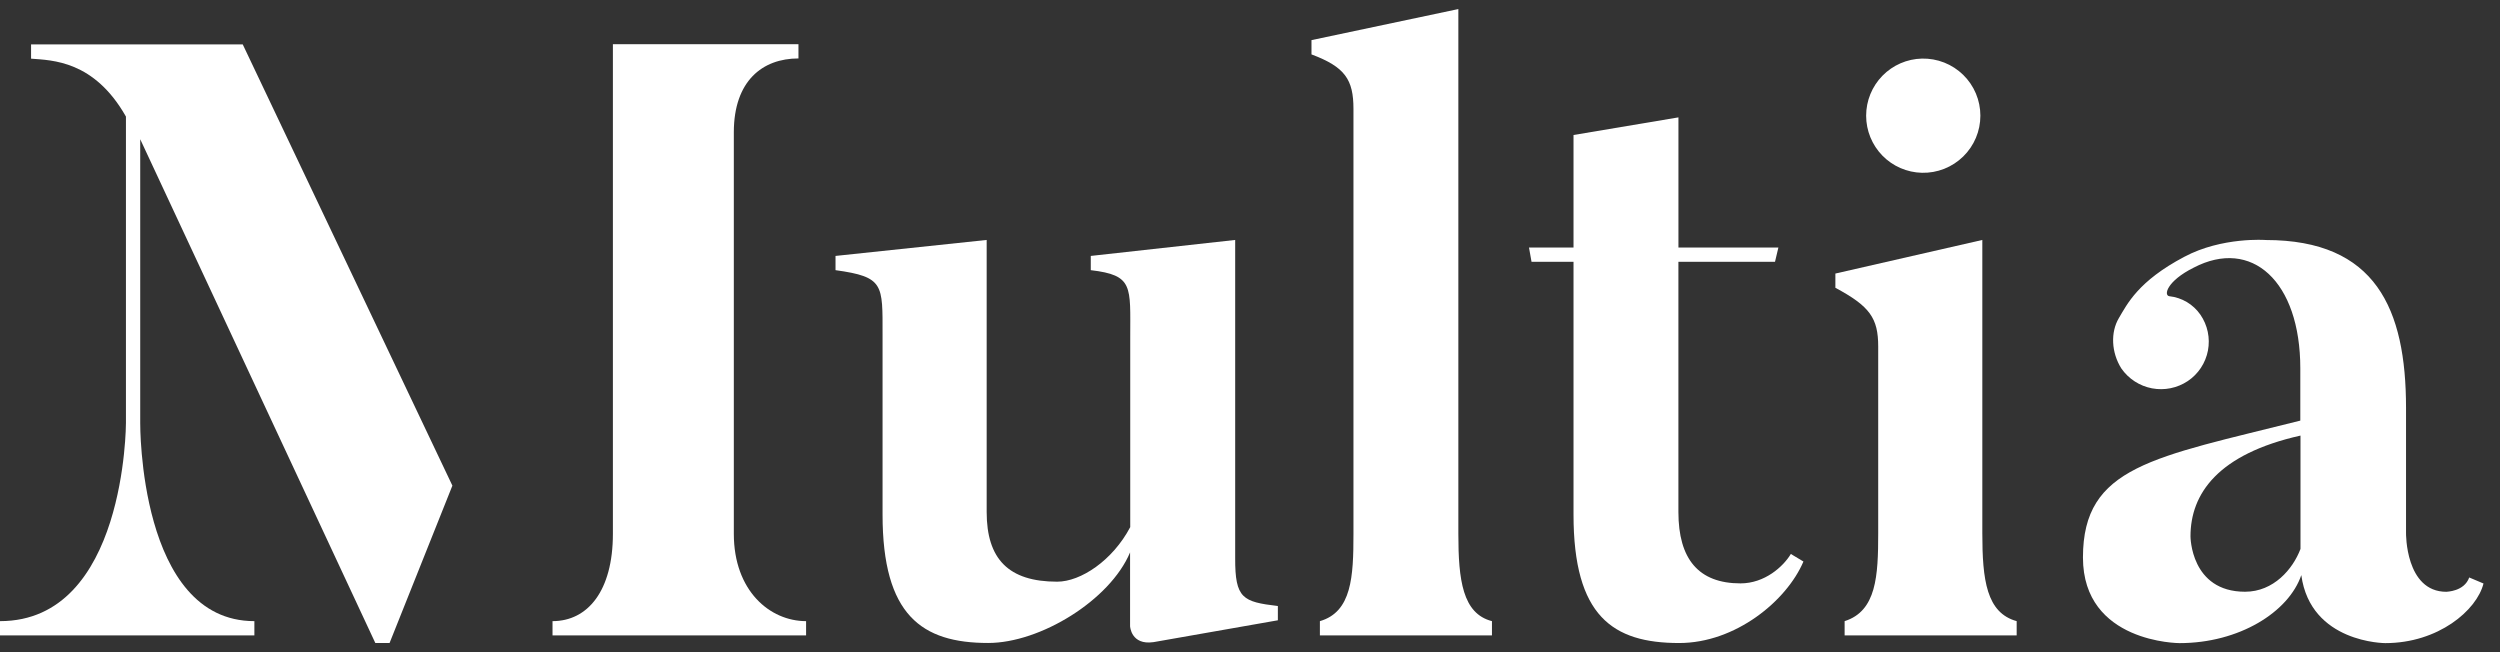 <svg width="138" height="36" viewBox="0 0 138 36" fill="none" xmlns="http://www.w3.org/2000/svg">
<rect x="0" y="0" width="138" height="36" fill="#333333" stroke="none"/>
<g clip-path="url(#clip0_2398_68)">
<path d="M70.538 33.452V34.24L63.678 35.445C62.427 35.63 62.38 34.565 62.38 34.565V30.493C61.269 33.134 57.421 35.492 54.549 35.492C50.883 35.492 48.717 33.962 48.717 28.4V18.482C48.717 15.701 48.808 15.285 46.121 14.913V14.127L54.464 13.245V28.262C54.464 30.858 55.669 32.109 58.356 32.109C59.654 32.109 61.415 30.943 62.389 29.097V18.622C62.389 15.79 62.575 15.192 60.211 14.913V14.127L68.182 13.245V30.811C68.174 33.036 68.6 33.221 70.538 33.452Z" fill="white"/>
<path d="M82.356 34.287V35.075H72.858V34.287C74.619 33.777 74.711 31.831 74.711 29.466V6.015C74.711 4.392 74.247 3.698 72.394 3.003V2.215L80.501 0.5V29.466C80.501 32.016 80.733 33.87 82.356 34.287Z" fill="white"/>
<path d="M98.855 30.579L99.55 30.996C98.623 33.174 95.796 35.495 92.69 35.495C89.024 35.495 86.858 34.012 86.858 28.403V14.45H84.54L84.4 13.662H86.858V7.452L92.65 6.479V13.664H98.167L97.98 14.452H92.648V28.263C92.648 30.86 93.761 32.203 96.079 32.203C97.417 32.201 98.437 31.274 98.855 30.579Z" fill="white"/>
<path d="M111.32 34.287V35.075H101.823V34.287C103.584 33.73 103.677 31.788 103.677 29.42V19.131C103.677 17.556 103.214 16.906 101.313 15.886V15.1L109.424 13.245V29.42C109.424 32.016 109.652 33.825 111.32 34.287ZM106.091 9.538C105.268 9.519 104.485 9.179 103.909 8.59C103.334 8.001 103.011 7.21 103.011 6.386C103.011 5.563 103.334 4.772 103.909 4.183C104.485 3.594 105.268 3.253 106.091 3.234C106.511 3.225 106.929 3.299 107.32 3.453C107.711 3.607 108.067 3.838 108.367 4.131C108.668 4.425 108.907 4.776 109.07 5.163C109.233 5.55 109.317 5.966 109.317 6.386C109.317 6.806 109.233 7.222 109.07 7.609C108.907 7.996 108.668 8.347 108.367 8.641C108.067 8.934 107.711 9.165 107.32 9.319C106.929 9.473 106.511 9.548 106.091 9.538Z" fill="white"/>
<path d="M136.301 31.876L137.089 32.209C136.719 33.692 134.59 35.5 131.667 35.5C131.667 35.5 127.541 35.5 127.032 31.746C126.337 33.785 123.602 35.5 120.311 35.5C120.311 35.5 114.979 35.5 114.979 30.773C114.979 25.721 118.872 25.258 126.977 23.218V20.337C126.977 15.517 124.287 13.107 121.09 14.775C119.607 15.517 119.423 16.305 119.747 16.351C120.089 16.388 120.419 16.498 120.715 16.673C121.011 16.849 121.265 17.087 121.461 17.369C121.658 17.655 121.797 17.977 121.868 18.317C121.94 18.656 121.943 19.007 121.879 19.348C121.814 19.689 121.682 20.014 121.491 20.303C121.3 20.593 121.053 20.842 120.765 21.035C120.184 21.422 119.475 21.566 118.79 21.436C118.105 21.306 117.498 20.913 117.099 20.34C116.542 19.459 116.496 18.341 116.961 17.559C117.425 16.778 118.025 15.52 120.575 14.175C122.661 13.064 125.074 13.249 125.074 13.249C131.146 13.249 132.813 17.049 132.813 22.518V29.423C132.813 29.423 132.768 32.667 135.038 32.667C135.05 32.659 136.024 32.659 136.301 31.876ZM126.987 24.044C122.444 25.064 120.915 27.242 120.915 29.607C120.915 29.607 120.915 32.664 123.927 32.664C125.504 32.664 126.568 31.413 126.987 30.301V24.044Z" fill="white"/>
<path d="M24.562 25.944L13.399 2.45H1.715V3.238C2.873 3.331 5.19 3.331 6.952 6.435V23.348C6.952 23.348 6.952 34.287 0 34.287V35.074H14.042V34.287C7.647 34.287 7.74 23.348 7.74 23.348V7.685L20.717 35.492H21.505L24.972 26.807L24.562 25.944Z" fill="white"/>
<path d="M40.507 29.466V7.305C40.507 4.472 42.082 3.226 44.075 3.226V2.438H33.832V29.466C33.832 32.617 32.442 34.287 30.499 34.287V35.073H44.496V34.287C42.5 34.287 40.507 32.617 40.507 29.466Z" fill="white"/>
</g>
<defs>
<clipPath id="clip0_2398_68">
<rect width="137.089" height="35" fill="white" transform="translate(0 0.5)"/>
</clipPath>
</defs>
</svg>
